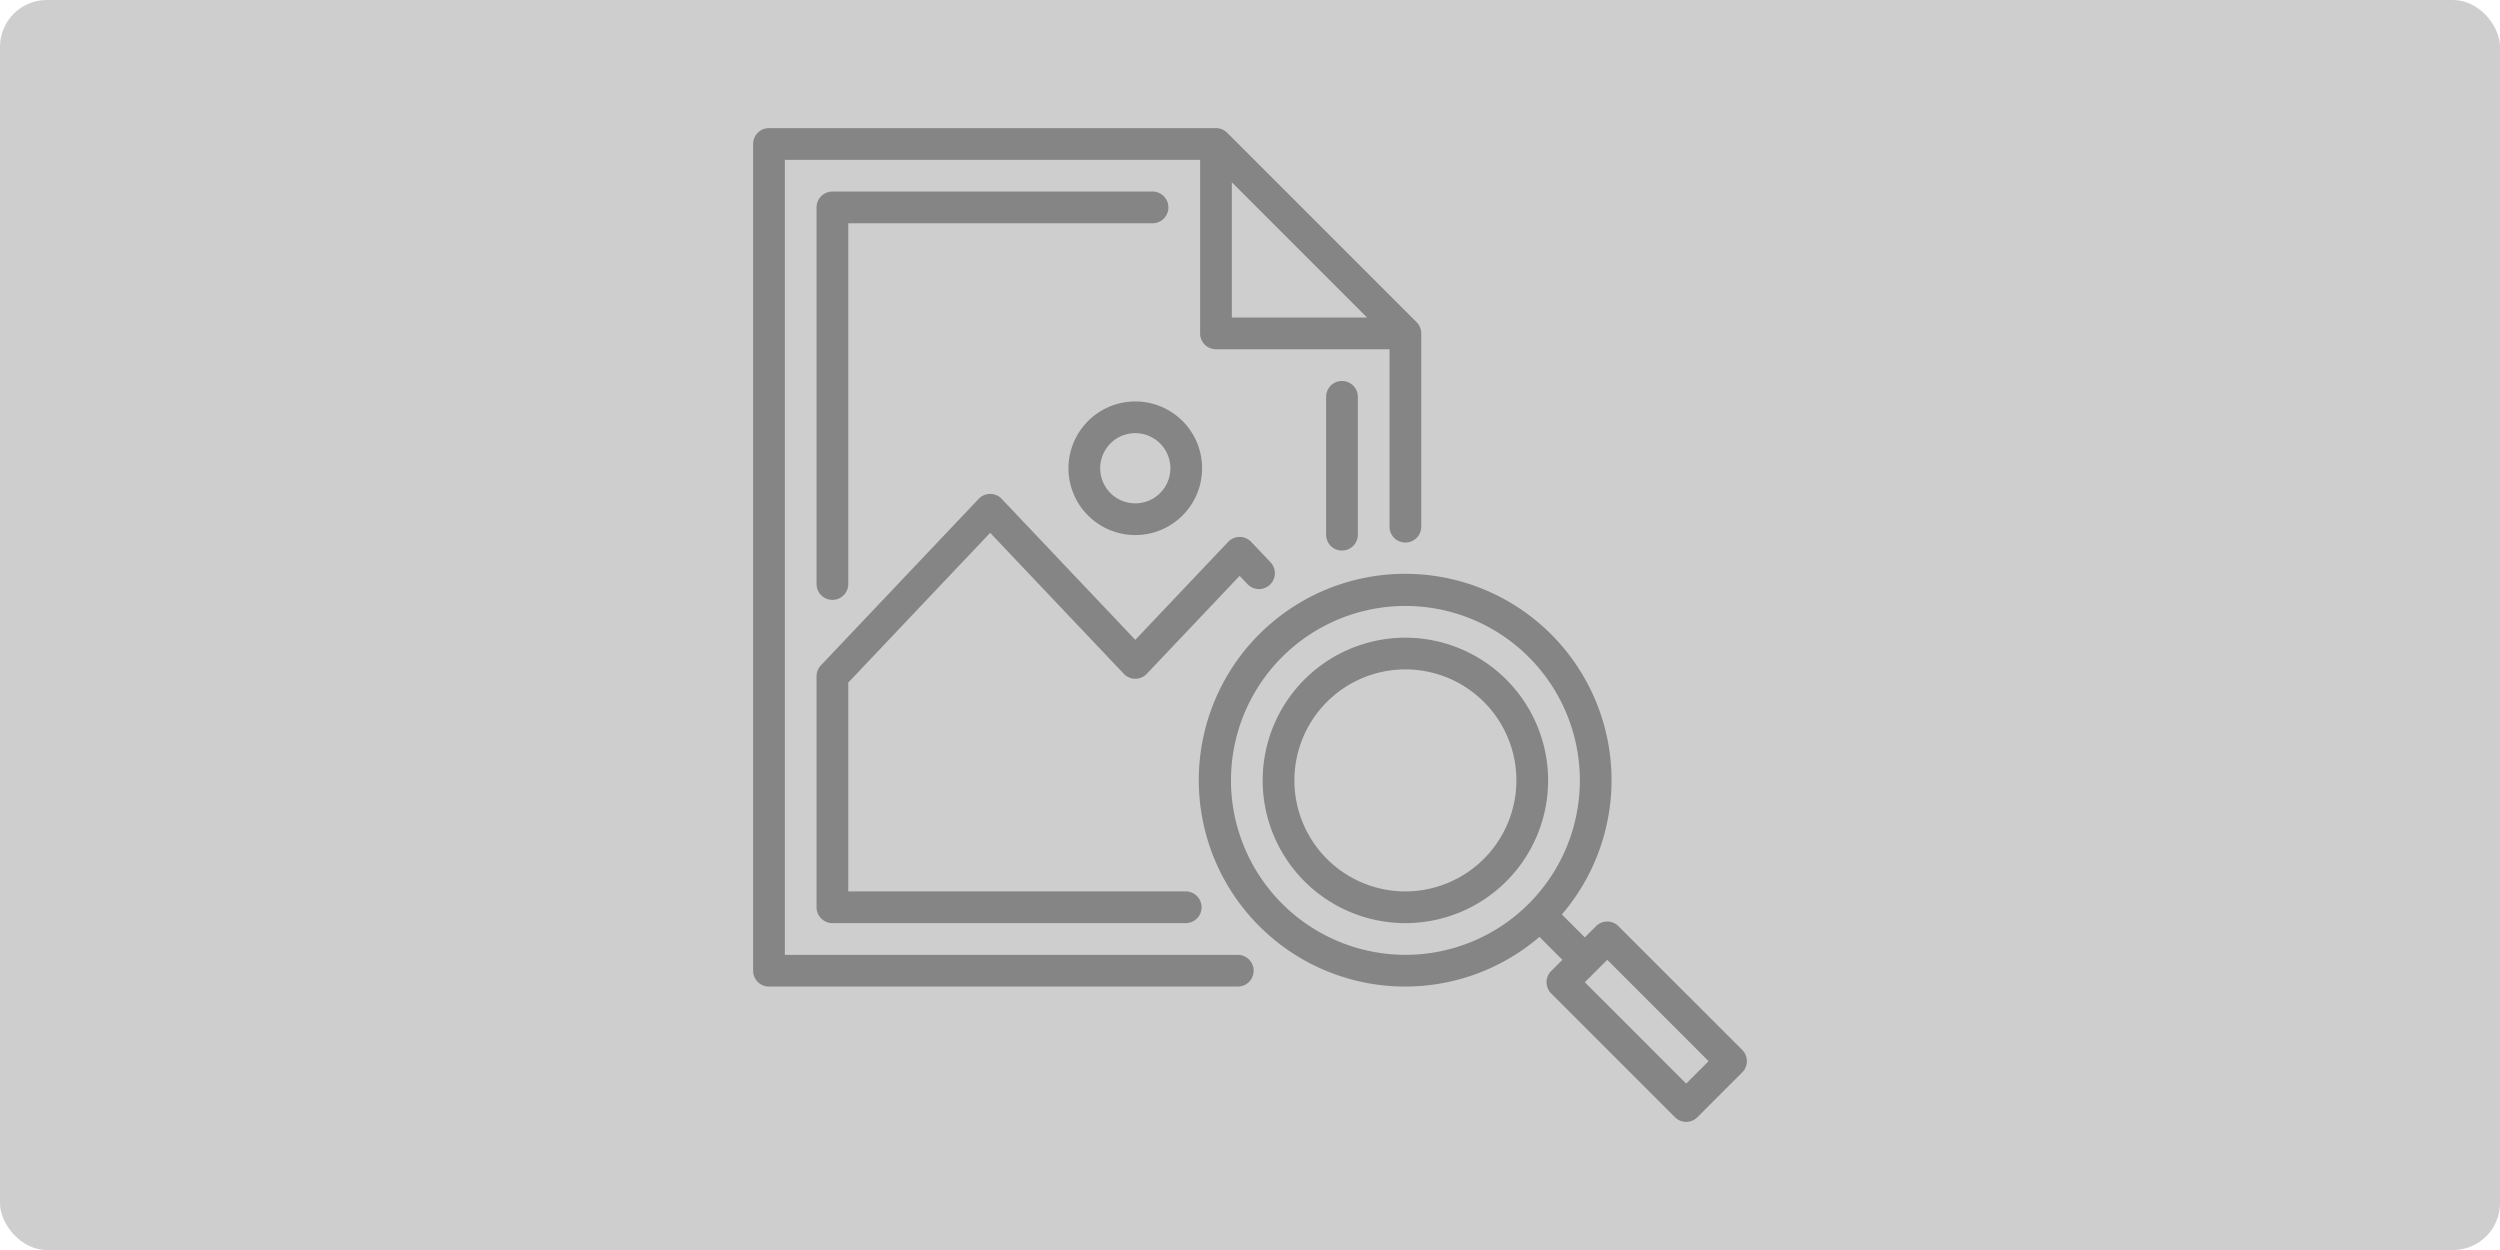 <svg xmlns="http://www.w3.org/2000/svg" width="800" height="400" viewBox="0 0 800 400">
  <g id="add_img_web" data-name="add img web" transform="translate(-123 -393)">
    <rect id="Retângulo_2375" data-name="Retângulo 2375" width="800" height="400" rx="15" transform="translate(123 393)" fill="#cecece"/>
    <g id="image-svgrepo-com" transform="translate(364 434)">
      <path id="Caminho_8773" data-name="Caminho 8773" d="M271,124.661v44.119a5.074,5.074,0,0,0,10.149,0V124.661a5.074,5.074,0,1,0-10.149,0Z" transform="translate(-87.642 -38.675)" fill="#858585"/>
      <path id="Caminho_8774" data-name="Caminho 8774" d="M384.751,363.222l-39.609-39.61a5.075,5.075,0,0,0-7.176,0l-3.588,3.588-7.338-7.337a66.04,66.04,0,1,0-7.176,7.177l7.338,7.337-3.588,3.588a5.075,5.075,0,0,0,0,7.177l39.609,39.609a5.075,5.075,0,0,0,7.176,0L384.752,370.4a5.073,5.073,0,0,0,0-7.176Zm-163.6-86.256a55.819,55.819,0,1,1,55.819,55.819A55.882,55.882,0,0,1,221.147,276.966Zm145.663,97.021-32.433-32.433,3.587-3.587,3.59-3.59,32.433,32.434Z" transform="translate(-68.238 -68.238)" fill="#858585"/>
      <path id="Caminho_8775" data-name="Caminho 8775" d="M155.088,264.547H10.149V10.149H143.039v55.54a5.074,5.074,0,0,0,5.074,5.074h55.54v56.774a5.074,5.074,0,0,0,10.149,0V65.689a5.055,5.055,0,0,0-.026-.507c-.012-.124-.034-.247-.055-.369-.007-.041-.011-.083-.019-.123-.029-.145-.066-.288-.108-.428,0-.017-.008-.035-.014-.052-.044-.144-.1-.285-.152-.423l-.016-.043c-.055-.132-.117-.26-.182-.386-.011-.021-.02-.043-.03-.064-.063-.117-.133-.229-.2-.341-.018-.028-.033-.058-.052-.086-.07-.1-.146-.2-.223-.3-.025-.032-.047-.066-.074-.1-.1-.117-.2-.229-.305-.337l-.028-.031L151.7,1.486c-.012-.012-.026-.022-.039-.035-.106-.1-.214-.2-.329-.3-.037-.03-.076-.056-.114-.085-.093-.072-.186-.145-.284-.21-.035-.023-.071-.042-.106-.064-.106-.067-.211-.133-.321-.192-.024-.013-.05-.024-.075-.036-.122-.064-.247-.124-.375-.177l-.05-.018c-.137-.055-.275-.106-.417-.15l-.055-.014c-.139-.041-.281-.078-.425-.107-.043-.009-.087-.012-.13-.02-.12-.021-.24-.042-.363-.054A5.029,5.029,0,0,0,148.114,0H5.074A5.074,5.074,0,0,0,0,5.074V269.621A5.074,5.074,0,0,0,5.074,274.7H155.088a5.074,5.074,0,1,0,0-10.149Zm-1.9-247.222,43.288,43.288H153.188V17.325Z" fill="#858585"/>
      <path id="Caminho_8776" data-name="Caminho 8776" d="M286.668,241a45.67,45.67,0,1,0,45.67,45.67A45.722,45.722,0,0,0,286.668,241Zm0,81.191a35.521,35.521,0,1,1,35.521-35.521A35.561,35.561,0,0,1,286.668,322.189Z" transform="translate(-77.94 -77.94)" fill="#858585"/>
      <path id="Caminho_8777" data-name="Caminho 8777" d="M85.558,185.456l42.753,45.11a5.073,5.073,0,0,0,7.365,0l29.714-31.351,2.528,2.667a5.075,5.075,0,0,0,7.367-6.982l-6.211-6.554a5.074,5.074,0,0,0-7.366,0L131.994,219.7l-42.753-45.11a5.073,5.073,0,0,0-7.365,0L31.392,227.853A5.073,5.073,0,0,0,30,231.344v73.929a5.074,5.074,0,0,0,5.074,5.074H148.138a5.074,5.074,0,1,0,0-10.149H40.149V233.367Z" transform="translate(-9.702 -55.95)" fill="#858585"/>
      <path id="Caminho_8778" data-name="Caminho 8778" d="M149.146,150.646a21.38,21.38,0,1,0,21.38-21.38A21.4,21.4,0,0,0,149.146,150.646Zm32.612,0a11.231,11.231,0,1,1-11.231-11.231A11.244,11.244,0,0,1,181.758,150.646Z" transform="translate(-48.235 -41.805)" fill="#858585"/>
      <path id="Caminho_8779" data-name="Caminho 8779" d="M137.518,30H35.074A5.074,5.074,0,0,0,30,35.074V155.589a5.074,5.074,0,1,0,10.149,0V40.149h97.369a5.074,5.074,0,0,0,0-10.149Z" transform="translate(-9.702 -9.702)" fill="#858585"/>
    </g>
  </g>
</svg>
